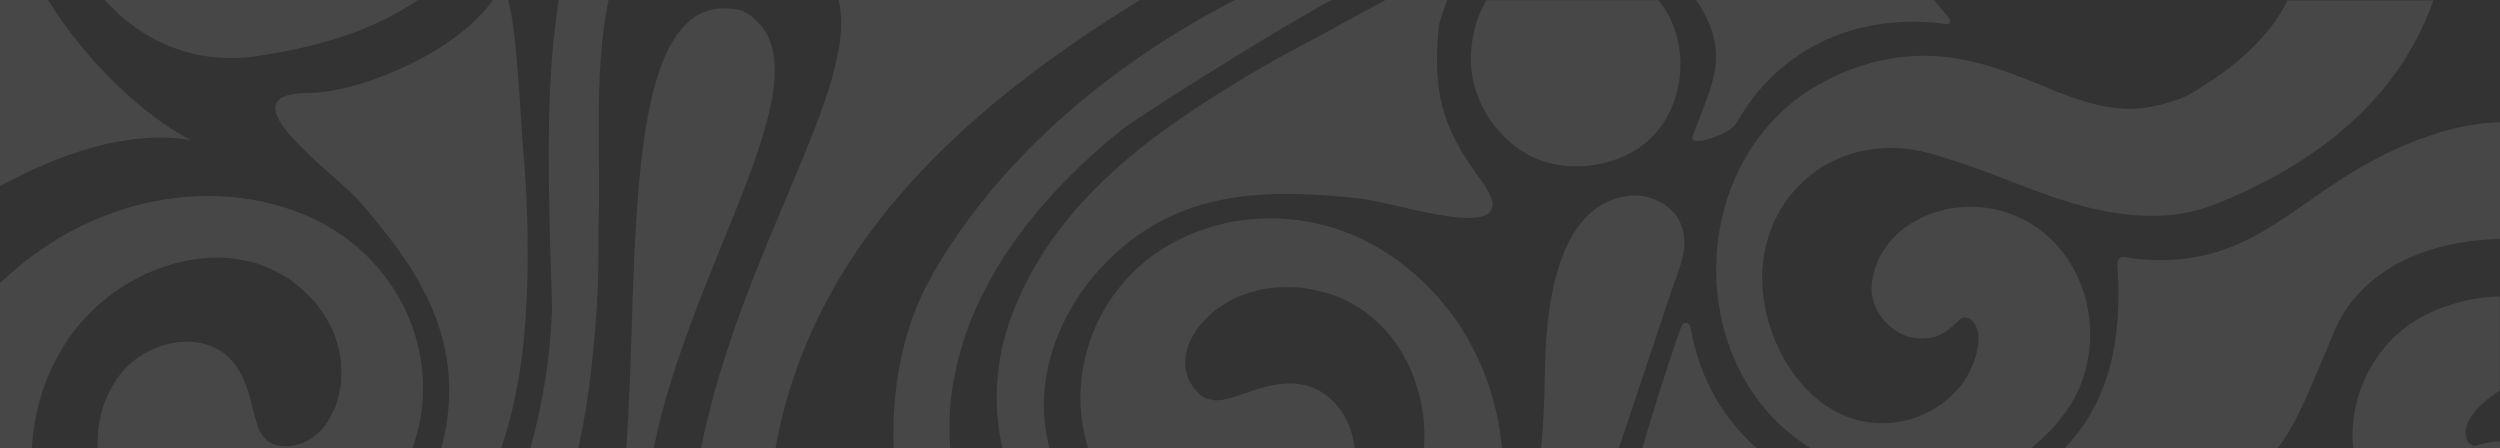 <?xml version="1.0" encoding="utf-8"?>
<!-- Generator: Adobe Illustrator 19.0.0, SVG Export Plug-In . SVG Version: 6.00 Build 0)  -->
<svg version="1.1" id="Слой_1" xmlns="http://www.w3.org/2000/svg" xmlns:xlink="http://www.w3.org/1999/xlink" x="0px" y="0px"
	 viewBox="385 298.9 1366 245" style="enable-background:new 385 298.9 1366 245;" xml:space="preserve">
<rect x="385" y="298.9" width="1366" height="245" fill="#333333" stroke="none"/>
<style type="text/css">
	.st0{opacity:0.1;}
	.st1{fill:#FFFFFF;}
</style>
<g id="XMLID_1_" class="st0">
	<path id="XMLID_23_" class="st1" d="M489.2,375.4c-24.7-12.7-56-41.3-78-76.5H385v101.7C416.7,383.4,454,369.7,489.2,375.4z"/>
	<path id="XMLID_72_" class="st1" d="M525.9,329.5c37-5.6,63.9-14.9,87.6-30.6H442.2C462.3,321.3,491.7,334.8,525.9,329.5z"/>
	<path id="XMLID_73_" class="st1" d="M552.9,416.9c-41-17.6-89.3-13.4-130.5,9.1c-13.7,7.6-26.3,16.9-37.4,27.7v90.2h17.4
		c0.3-5.8,1-11.6,2.2-17.3c2.3-10.9,5.2-20,9.9-29.1c2.6-5.1,5.4-10,8.7-14.7c0,0,0-0.1,0.1-0.1c0.2-0.3,1.7-2.3,1.5-2.1
		c0.7-0.9,1.4-1.8,2.1-2.7c1.6-2,3.3-3.9,5-5.7c13-13.7,28.5-23.5,47-28.9c1.5-0.4,3-0.9,4.6-1.2c0.1,0,1.8-0.4,2.2-0.5l0.4-0.1
		c1.9-0.4,3.9-0.7,5.8-1c4.6-0.6,9.3-0.9,13.9-0.8c0.5,0,0.9,0,1,0c0.1,0,0.1,0,0.2,0c0.5,0,0.9,0.1,1.4,0.1
		c1.1,0.1,2.3,0.2,3.4,0.3c2.3,0.3,4.6,0.6,6.8,1.1c2.2,0.5,4.3,0.9,6.4,1.5c0.3,0.1,0.5,0.1,0.6,0.2c0.1,0,0.3,0.1,0.5,0.2
		c1,0.4,2,0.7,3,1.1c4.3,1.8,8.5,3.8,12.4,6.2c0.4,0.2,0.6,0.4,0.8,0.5c0.1,0,0.1,0.1,0.2,0.1c0.9,0.6,1.7,1.2,2.6,1.9
		c1.7,1.3,3.3,2.6,4.9,4c1.8,1.7,3.6,3.4,5.3,5.2c0.5,0.5,1,1.1,1.5,1.6c0,0.1,0.1,0.1,0.2,0.2c0.3,0.3,1.1,1.4,1.2,1.5
		c2.5,3.3,4.9,6.8,6.8,10.5c0.5,1,1,1.9,1.5,2.9c0,0.1,0.1,0.2,0.1,0.2c0.2,0.5,0.7,1.6,0.7,1.7c0.8,2,1.5,3.9,2,5.9
		c0.6,2,1.1,4,1.5,6.1c0,0.2,0.3,2.3,0.3,2c0.1,0.8,0.2,1.5,0.2,2.3c0.3,4.2,0.3,9.9-0.2,12.9c-0.4,2.6-1,5.3-1.8,7.9
		c-0.9,3.1-0.9,3.4-2.2,5.8c-2.8,5.7-4.6,8.6-9.1,12.6c-1,0.9-2.5,2.1-4.6,3.3c-0.2,0.1-2.4,1.1-1.9,1c-0.8,0.3-1.6,0.6-2.4,0.9
		c-0.4,0.1-4.1,1-2.8,0.8c-0.9,0.2-1.9,0.3-2.9,0.4c-0.8,0.1-1.5,0.1-2.3,0.1c-0.1,0-0.3,0-0.4,0c-0.6,0-1.7-0.1-1.8-0.1
		c-1.1-0.1-2.1-0.3-3.1-0.6c-0.3-0.1-0.5-0.1-0.7-0.2c-0.1,0-0.2-0.1-0.3-0.1c-0.9-0.4-1.9-0.8-2.8-1.3c-0.2-0.1-0.4-0.2-0.5-0.3
		c-0.1-0.1-0.2-0.2-0.3-0.2c-0.4-0.3-2.6-2.7-2-1.8c-0.5-0.6-0.9-1.2-1.3-1.9c-0.5-0.8-1-1.7-1.4-2.5c0-0.1-0.1-0.2-0.1-0.3
		c0-0.2-0.1-0.4-0.2-0.6c-1.4-3.8-2.3-7.6-3.3-11.5c-2.2-9.3-5-18.3-11.4-25.5c-15.5-17.4-46.3-10.9-60.7,7.5
		c-9.2,11.8-13.1,26.4-12.4,40.5h172c3.2-9,5.2-18.4,5.6-28C618.1,472.6,592.1,433.8,552.9,416.9z"/>
	<path id="XMLID_74_" class="st1" d="M690.3,298.9c-3,19.4-4.9,41.2-5.3,65.9c-0.8,47.5,1.9,98.8,1.6,104.8
		c-0.3,6.3-0.8,12.5-1.3,18.7c-2,18.6-5.3,37.1-10.6,55.6H701c4-18.3,6.6-36.8,8.3-55.2c2.3-21.7,2.9-43.5,2.7-65.2
		c1.5-39.2-2.9-83.8,5.5-124.6C717.5,298.9,690.3,298.9,690.3,298.9z"/>
	<path id="XMLID_75_" class="st1" d="M790.9,304.8c-68.2-17.5-56.2,137-63.7,239.1h15C763.3,438.6,843.2,333.5,790.9,304.8z"/>
	<path id="XMLID_76_" class="st1" d="M1007.8,298.9H843.2c11.9,47.1-53.2,136.2-75.2,245h40.7C829.7,426.9,920.8,352.7,1007.8,298.9
		z"/>
	<path id="XMLID_77_" class="st1" d="M952.9,413.2c14.2-16.8,30-31.5,46.8-44.8c4.1-3.1,67.3-44.3,112.7-69.5h-52.8
		C967,347.1,920.8,406,900,439.6c-2,3.2-3.8,6.6-5.8,9.9c-16.5,28.6-22,62.7-20.9,94.4h31c-0.4-4.9-0.6-9.7-0.5-14.6
		c0-2.4,0.1-4.8,0.3-7.2c0,0,0.2-2.1,0.2-2.4c0.1-1,0.2-2,0.3-3c0.6-5.5,1.6-11,2.8-16.4c2.4-11.1,5.8-21.2,9.9-30.7
		c4.5-10.5,10-20.5,16-30.1C939.5,429.9,945.3,422.2,952.9,413.2z"/>
	<path id="XMLID_78_" class="st1" d="M995.8,436.1c38.2-33.9,83.7-33.9,131.9-28.8c20.9,2.2,94.4,28.1,66.6-9.9
		c-17.7-24.2-27.3-42.3-23.2-83.7c0.3-2.6,2.4-8.8,4.7-14.8h-33.7c-16.7,8.7-33.5,18.4-39.6,21.5c-25.1,13-49.5,27.5-72.8,43.5
		c-40,27.5-75.2,61.9-92.2,108.2c-8.4,22.8-10.2,48.1-4.8,71.8h25.8C947.8,504.3,965.7,462.9,995.8,436.1z"/>
	<path id="XMLID_79_" class="st1" d="M1137.4,433.9c-37.2-21.7-85.3-21.2-120.9,3.5c-33.7,23.4-49.3,67.1-36.9,106.5h145.5
		c-1.5-16.9-12.9-33-30.8-35.2c-9.8-1.1-19,1.5-28.2,4.8c-3.9,1.4-7.7,2.7-11.7,3.6c-0.3,0.1-0.5,0.1-0.7,0.2c-0.1,0-0.2,0-0.3,0
		c-1,0.1-2,0.2-3,0.3c-1,0.1-2,0-3,0c2.6,0.1-1.5-0.5-2.1-0.6c-0.1,0-0.3-0.1-0.4-0.1c-0.1-0.1-0.3-0.1-0.6-0.2
		c-1-0.4-1.8-1-2.7-1.5c-0.1-0.1-0.2-0.1-0.3-0.2c-0.1-0.1-0.3-0.3-0.5-0.5c-0.8-0.7-1.6-1.4-2.3-2.2c-0.1-0.1-1-1.2-1.3-1.5
		c-0.5-0.7-0.9-1.3-1.3-2c-0.5-0.8-0.9-1.5-1.3-2.3c0.3,0.6-0.9-2.4-1-2.8c-0.2-0.8-0.4-1.5-0.6-2.3c0.1,0-0.3-1.9-0.3-2.1
		c-0.2-2.3-0.1-4.1,0.1-5.4c0.8-5.7,2.2-8.7,5.4-13.9c1.4-2.3,1.6-2.4,3.7-4.8c1.7-2,3.7-3.8,5.6-5.6c2.3-2,7-5,10.9-7.1
		c0.7-0.4,1.4-0.7,2.1-1c-0.2,0.2,1.8-0.8,1.9-0.8c2-0.8,4-1.5,6-2.1s4.1-1.1,6.2-1.6c0.1,0,1.6-0.3,2-0.4c1.2-0.2,2.3-0.3,3.5-0.4
		c4.3-0.5,8.6-0.5,12.9-0.3c0.2,0,1.9,0.1,2.1,0.1c0.8,0.1,1.6,0.2,2.3,0.3c2.5,0.3,5,0.8,7.5,1.4c2.1,0.5,4.2,1.1,6.3,1.7
		c1,0.3,2.1,0.7,3.1,1c0.1,0,0.2,0.1,0.2,0.1c0.2,0.1,0.4,0.2,0.8,0.3c4.4,1.7,8.5,3.9,12.5,6.4c0.9,0.6,1.8,1.2,2.7,1.8
		c0.2,0.1,0.3,0.2,0.4,0.3c0.1,0.1,0.3,0.2,0.5,0.4c1.7,1.3,3.4,2.7,5,4.2c1.7,1.5,3.3,3.1,4.9,4.8c0.8,0.8,1.5,1.7,2.3,2.5
		c0.3,0.4,0.6,0.8,1,1.1c0,0.1,0.3,0.4,0.7,0.9c2.8,3.6,5.2,7.4,7.4,11.4c1,1.8,1.9,3.6,2.7,5.4c0.1,0.2,0.8,2,0.9,2.1
		c0.6,1.4,1.1,2.8,1.6,4.2c4.5,12.5,6.1,25.1,5.1,37.8h42.7c-0.1-0.9-0.2-1.8-0.3-2.7C1200.8,496.8,1176.2,456.6,1137.4,433.9z"/>
	<path id="XMLID_80_" class="st1" d="M1275.5,382.7c27-14,34.9-50.4,20.9-76c-1.5-2.8-3.3-5.4-5.3-7.7h-93.9
		c-5.1,8.5-7.6,17.9-8.4,27.9c-1.7,21.4,9.6,42.3,27.1,54.1C1233.3,392.8,1257.3,392.1,1275.5,382.7z"/>
	<path id="XMLID_81_" class="st1" d="M1333,367.1c9.2-15.1,17.1-25.2,32-36.1c32.7-23.8,69.7-21,83.4-18.9c1.8,0.3,2.9-1.8,1.7-3.2
		c-2.9-3.3-5.6-6.6-8.2-10h-130.2c19.8,29.1,8.6,46-1.9,74.5C1307.4,379.9,1329.5,372.4,1333,367.1z"/>
	<path id="XMLID_82_" class="st1" d="M1303,420.4c-4.6-10.1-17.4-16-28.2-14.5c-41.2,5.4-45.3,65.9-45.7,98c-0.2,13.3-0.8,26.7-2,40
		h42.4c9.6-28.8,19.2-57.5,28.8-86.2C1302.5,445.5,1308.8,433,1303,420.4z"/>
	<path id="XMLID_83_" class="st1" d="M1308.6,477.4c-0.5-2.6-4.1-2.9-4.9-0.3c-8.7,24.8-15.6,46.9-21.3,66.8h62.6
		C1328.7,529.6,1314,508.4,1308.6,477.4z"/>
	<path id="XMLID_84_" class="st1" d="M1483.2,415.6c-18.6-6.8-41.3-4.3-57.3,7.7c-10.4,7.8-17,18.4-18.2,31.5
		c-1,11,6.7,22,16.3,26.6c5.5,2.7,11.1,2.9,17,1.8c6.3-1.2,11-6.3,15.6-10.4c1.6-0.7,3.4-0.5,4.9,0.4c7.5,5.9,4.2,18.2,1.2,25.5
		c-6.4,15.7-21.7,27-38.1,30.3c-42,8.4-71.7-31-76.2-68.7c-5.4-45.5,28.4-83.5,75.3-80.4c11.5,0.8,22.6,4.8,33.4,8.3
		c14.2,4.6,27.9,10.5,41.9,15.6c21.1,7.8,43.1,13.7,65.8,13c12.1-0.4,23.6-3.1,34.3-7.8c68.3-28.2,101.2-69.3,115.5-109.9H1635
		c-9.5,19-27.2,36.1-54.9,52.1c-6.2,2.7-12.7,4.7-19.2,6c-22,4.2-41.9-4-62-12.3c-21.1-8.7-42.1-16.1-65.3-15.5
		c-20.3,0.5-40.5,7-57.9,17.5c-70,42.7-71,154.4-0.9,197.2h119.6c7.8-6,14.6-13.3,20.3-21.5C1539.7,485.9,1525.7,431,1483.2,415.6z"
		/>
	<path id="XMLID_85_" class="st1" d="M1718.6,371.1c-76.9,23.3-93.6,78.1-169.2,68.9c-1.6-0.4-3-0.7-4.1-0.7c-2,0-3.5,1.7-3.4,3.6
		c3,41.7-4.4,75.5-28.8,100.9h116.3c10.8-12.8,21.4-41.3,31.2-64.2c11.5-27.1,40.9-48.7,90.4-50.2v-63.7
		C1740.3,366.1,1729.5,367.8,1718.6,371.1z"/>
	<path id="XMLID_86_" class="st1" d="M1670.8,543.9h80.2v-3.8c-4.6-0.1-9.3,1.3-13.8,2.4c-1.7-0.1-3.3-1.2-4.1-2.7
		c-3.8-8.8,5.1-17.9,11.2-22.9c2.1-1.7,4.3-3.2,6.6-4.5v-51.5c-14.1,0.2-28.1,3.8-40.9,10.2C1682.9,484.9,1667.8,515.2,1670.8,543.9
		z"/>
	<path id="XMLID_87_" class="st1" d="M662.7,298.9h-8.4c-18.5,27.2-71,50.6-100.9,50.8c-48.3,0.3,14.6,43.8,28,59.2
		c30.9,35.5,55.8,72.1,47.4,122.8c-0.7,4.1-1.6,8.1-2.6,12.2h32.6c9-26.5,12.9-54.4,14-82.2c1.2-28.2,0.3-56.4-2.2-84.3
		C669.5,366,667.8,317.9,662.7,298.9z"/>
</g>
</svg>
